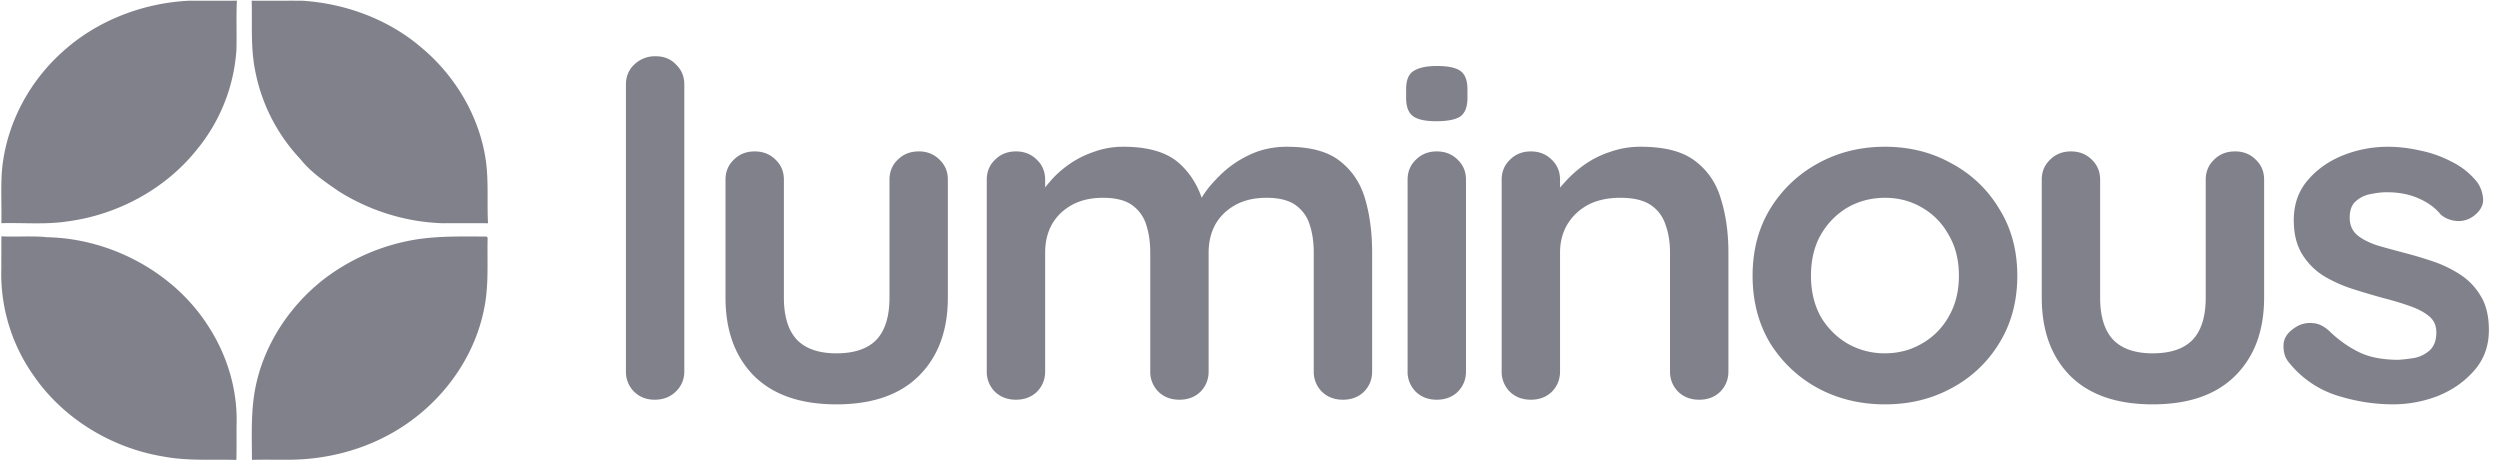 <svg width="159" height="30" fill="none" xmlns="http://www.w3.org/2000/svg"><path d="M3.976 3.296C6.13 1.334 9.056.189 12.02.046c1.015 0 2.032.006 3.047-.003-.052 1.038 0 2.078-.03 3.116a11.143 11.143 0 01-2.557 6.406c-1.968 2.447-4.979 4.09-8.175 4.514-1.395.215-2.812.078-4.217.116.025-1.142-.052-2.287.043-3.427.274-2.825 1.673-5.53 3.845-7.472zM16.007.043c1.087.012 2.175-.006 3.266.006 2.715.183 5.393 1.177 7.437 2.9 2.255 1.846 3.8 4.485 4.196 7.305.174 1.308.064 2.63.131 3.944-.95-.003-1.898-.006-2.849 0-2.337-.061-4.634-.782-6.59-1.997-.902-.616-1.828-1.24-2.505-2.096a11.278 11.278 0 01-2.873-5.658c-.287-1.454-.17-2.936-.213-4.404zM.09 15.03c.966.051 1.935-.045 2.898.057 4.122.084 8.123 2.293 10.259 5.656 1.225 1.884 1.883 4.116 1.798 6.333-.003.727.009 1.45-.012 2.175-1.53-.044-3.075.075-4.59-.207-3.363-.54-6.456-2.45-8.317-5.176a11.193 11.193 0 01-2.042-6.796c0-.683 0-1.363.006-2.043zm25.799.307c1.658-.352 3.366-.294 5.052-.294l.073.07c-.037 1.52.088 3.058-.231 4.56-.674 3.372-3.014 6.383-6.162 8.037-1.959 1.04-4.207 1.552-6.447 1.529-.716.003-1.435-.012-2.151.008 0-1.258-.055-2.522.094-3.775.348-3.032 2.066-5.854 4.537-7.76a13.123 13.123 0 015.235-2.375zm17.633 8.284c0 .512-.186.945-.556 1.299-.352.335-.795.502-1.331.502-.516 0-.95-.167-1.3-.502a1.776 1.776 0 01-.526-1.299V5.378c0-.512.175-.935.526-1.27a1.899 1.899 0 011.362-.531c.536 0 .969.177 1.3.531.35.335.525.758.525 1.27V23.62zM58.428 9.628c.536 0 .98.178 1.33.532.351.334.526.757.526 1.27v7.497c0 2.086-.608 3.74-1.825 4.96-1.218 1.22-2.971 1.83-5.262 1.83-2.29 0-4.043-.61-5.26-1.83-1.197-1.22-1.795-2.874-1.795-4.96V11.43c0-.512.175-.935.526-1.27.35-.354.794-.53 1.33-.53.538 0 .98.177 1.331.53.352.335.527.758.527 1.27v7.498c0 1.2.279 2.096.835 2.687.557.57 1.393.856 2.506.856 1.136 0 1.981-.286 2.539-.856.556-.59.835-1.486.835-2.687V11.43c0-.512.175-.935.526-1.27.35-.354.794-.53 1.331-.53zm13.026-.295c1.65 0 2.867.384 3.652 1.152.784.747 1.3 1.722 1.547 2.922l-.526-.266.248-.472c.247-.453.629-.935 1.145-1.447a6.624 6.624 0 011.856-1.328c.743-.374 1.568-.56 2.476-.56 1.486 0 2.61.304 3.373.914.784.61 1.32 1.427 1.61 2.45.289 1.004.433 2.126.433 3.366v7.557c0 .512-.175.945-.527 1.299-.35.335-.793.502-1.33.502-.536 0-.98-.167-1.33-.502a1.776 1.776 0 01-.527-1.299v-7.557c0-.65-.082-1.23-.247-1.742a2.41 2.41 0 00-.898-1.27c-.433-.314-1.052-.472-1.856-.472-.785 0-1.455.158-2.012.473-.558.315-.98.738-1.27 1.27-.267.51-.402 1.091-.402 1.74v7.558c0 .512-.175.945-.525 1.299-.351.335-.795.502-1.331.502-.537 0-.98-.167-1.33-.502a1.775 1.775 0 01-.527-1.299v-7.557c0-.65-.083-1.23-.248-1.742a2.406 2.406 0 00-.897-1.27c-.433-.314-1.053-.472-1.857-.472-.784 0-1.454.158-2.012.473-.556.315-.98.738-1.268 1.27-.269.51-.402 1.091-.402 1.74v7.558c0 .512-.176.945-.526 1.299-.352.335-.795.502-1.331.502-.537 0-.98-.167-1.331-.502a1.776 1.776 0 01-.526-1.299V11.43c0-.511.175-.935.526-1.27.351-.353.794-.53 1.33-.53.537 0 .98.177 1.331.53.351.335.527.758.527 1.27v1.27l-.465-.089c.186-.335.444-.689.774-1.063.33-.393.732-.758 1.207-1.092.474-.335 1-.6 1.578-.797a5.342 5.342 0 011.888-.325zm21.783 14.288c0 .512-.176.945-.527 1.299-.35.335-.794.502-1.33.502s-.98-.167-1.331-.502a1.778 1.778 0 01-.526-1.299V11.43c0-.511.176-.935.526-1.27.35-.353.795-.53 1.33-.53.537 0 .98.177 1.331.53.351.335.527.758.527 1.27v12.192zM91.349 7.71c-.702 0-1.197-.109-1.486-.325-.288-.217-.433-.6-.433-1.151v-.561c0-.571.155-.955.464-1.152.33-.216.826-.324 1.486-.324.722 0 1.228.108 1.516.324.29.217.433.6.433 1.152v.56c0 .571-.154.965-.464 1.181-.309.197-.815.296-1.516.296zm13.008 1.623c1.526 0 2.682.305 3.466.915.804.61 1.351 1.427 1.64 2.45.31 1.004.464 2.126.464 3.366v7.557c0 .512-.175.945-.526 1.299-.351.335-.795.502-1.331.502-.536 0-.98-.167-1.33-.502a1.772 1.772 0 01-.527-1.299v-7.557c0-.65-.092-1.23-.278-1.742a2.352 2.352 0 00-.929-1.27c-.453-.314-1.104-.472-1.949-.472-.826 0-1.527.158-2.104.473-.558.315-.99.738-1.3 1.27-.29.51-.434 1.091-.434 1.74v7.558c0 .512-.175.945-.526 1.299-.35.335-.794.502-1.33.502-.537 0-.98-.167-1.33-.502a1.775 1.775 0 01-.527-1.299V11.43c0-.511.175-.935.526-1.27.35-.353.794-.53 1.33-.53.537 0 .98.177 1.331.53.351.335.526.758.526 1.27v1.27l-.464-.089c.186-.335.454-.689.805-1.063.35-.393.764-.758 1.238-1.092a6.052 6.052 0 011.609-.797 5.689 5.689 0 011.95-.325zM128.3 17.54c0 1.614-.381 3.04-1.145 4.28a7.822 7.822 0 01-3.033 2.864c-1.258.689-2.671 1.033-4.239 1.033s-2.992-.344-4.271-1.033a8.129 8.129 0 01-3.033-2.864c-.742-1.24-1.114-2.666-1.114-4.28 0-1.614.372-3.03 1.114-4.251a8.056 8.056 0 013.033-2.893c1.279-.709 2.703-1.063 4.271-1.063s2.981.354 4.239 1.063a7.756 7.756 0 013.033 2.893c.764 1.22 1.145 2.637 1.145 4.25zm-3.713 0c0-1.004-.217-1.87-.651-2.598a4.418 4.418 0 00-1.702-1.742c-.7-.413-1.485-.62-2.351-.62-.867 0-1.661.207-2.383.62a4.716 4.716 0 00-1.702 1.742c-.413.728-.62 1.594-.62 2.598 0 .984.207 1.85.62 2.598a4.79 4.79 0 001.702 1.712 4.71 4.71 0 002.383.62c.866 0 1.651-.207 2.351-.62a4.473 4.473 0 001.702-1.712c.434-.748.651-1.614.651-2.598zm17.554-7.912c.537 0 .981.178 1.331.532.351.334.526.757.526 1.27v7.497c0 2.086-.608 3.74-1.826 4.96-1.217 1.22-2.97 1.83-5.261 1.83-2.29 0-4.043-.61-5.261-1.83-1.196-1.22-1.795-2.874-1.795-4.96V11.43c0-.512.176-.935.527-1.27.351-.354.794-.53 1.33-.53.537 0 .98.177 1.331.53.351.335.526.758.526 1.27v7.498c0 1.2.278 2.096.836 2.687.557.57 1.392.856 2.506.856 1.135 0 1.981-.286 2.538-.856.557-.59.836-1.486.836-2.687V11.43c0-.512.175-.935.526-1.27.35-.354.794-.53 1.33-.53zm3.371 13.344c-.206-.276-.299-.63-.278-1.063.02-.433.288-.807.804-1.122.33-.197.681-.275 1.053-.236.37.02.731.197 1.083.531a7.276 7.276 0 001.888 1.329c.659.315 1.485.472 2.475.472.31-.02.649-.059 1.021-.118a2.07 2.07 0 00.959-.472c.289-.256.434-.64.434-1.152 0-.433-.155-.777-.465-1.033-.309-.256-.722-.472-1.238-.65a18.547 18.547 0 00-1.67-.501 54.271 54.271 0 01-1.981-.59 8.92 8.92 0 01-1.826-.827 4.274 4.274 0 01-1.362-1.388c-.35-.57-.525-1.289-.525-2.155 0-.984.288-1.82.866-2.509.578-.689 1.32-1.22 2.228-1.594a7.716 7.716 0 012.909-.56c.639 0 1.31.078 2.012.235a7.386 7.386 0 012.011.709 4.76 4.76 0 011.609 1.27c.227.294.361.649.403 1.062.041.413-.155.787-.589 1.122a1.6 1.6 0 01-1.083.325c-.412-.04-.753-.178-1.021-.414-.351-.433-.825-.777-1.423-1.033-.578-.256-1.249-.384-2.012-.384-.309 0-.649.04-1.021.118-.351.06-.66.207-.928.443-.269.217-.403.57-.403 1.063 0 .453.155.817.465 1.092.309.256.722.472 1.238.65.536.157 1.103.314 1.702.472.618.157 1.248.344 1.887.56a7.65 7.65 0 011.764.857c.537.354.97.817 1.3 1.387.33.551.495 1.26.495 2.126 0 1.003-.309 1.86-.929 2.568-.618.709-1.392 1.25-2.32 1.624a7.927 7.927 0 01-2.848.53c-1.217 0-2.434-.196-3.651-.59a6.404 6.404 0 01-3.033-2.154z" fill="#81818B"/></svg>